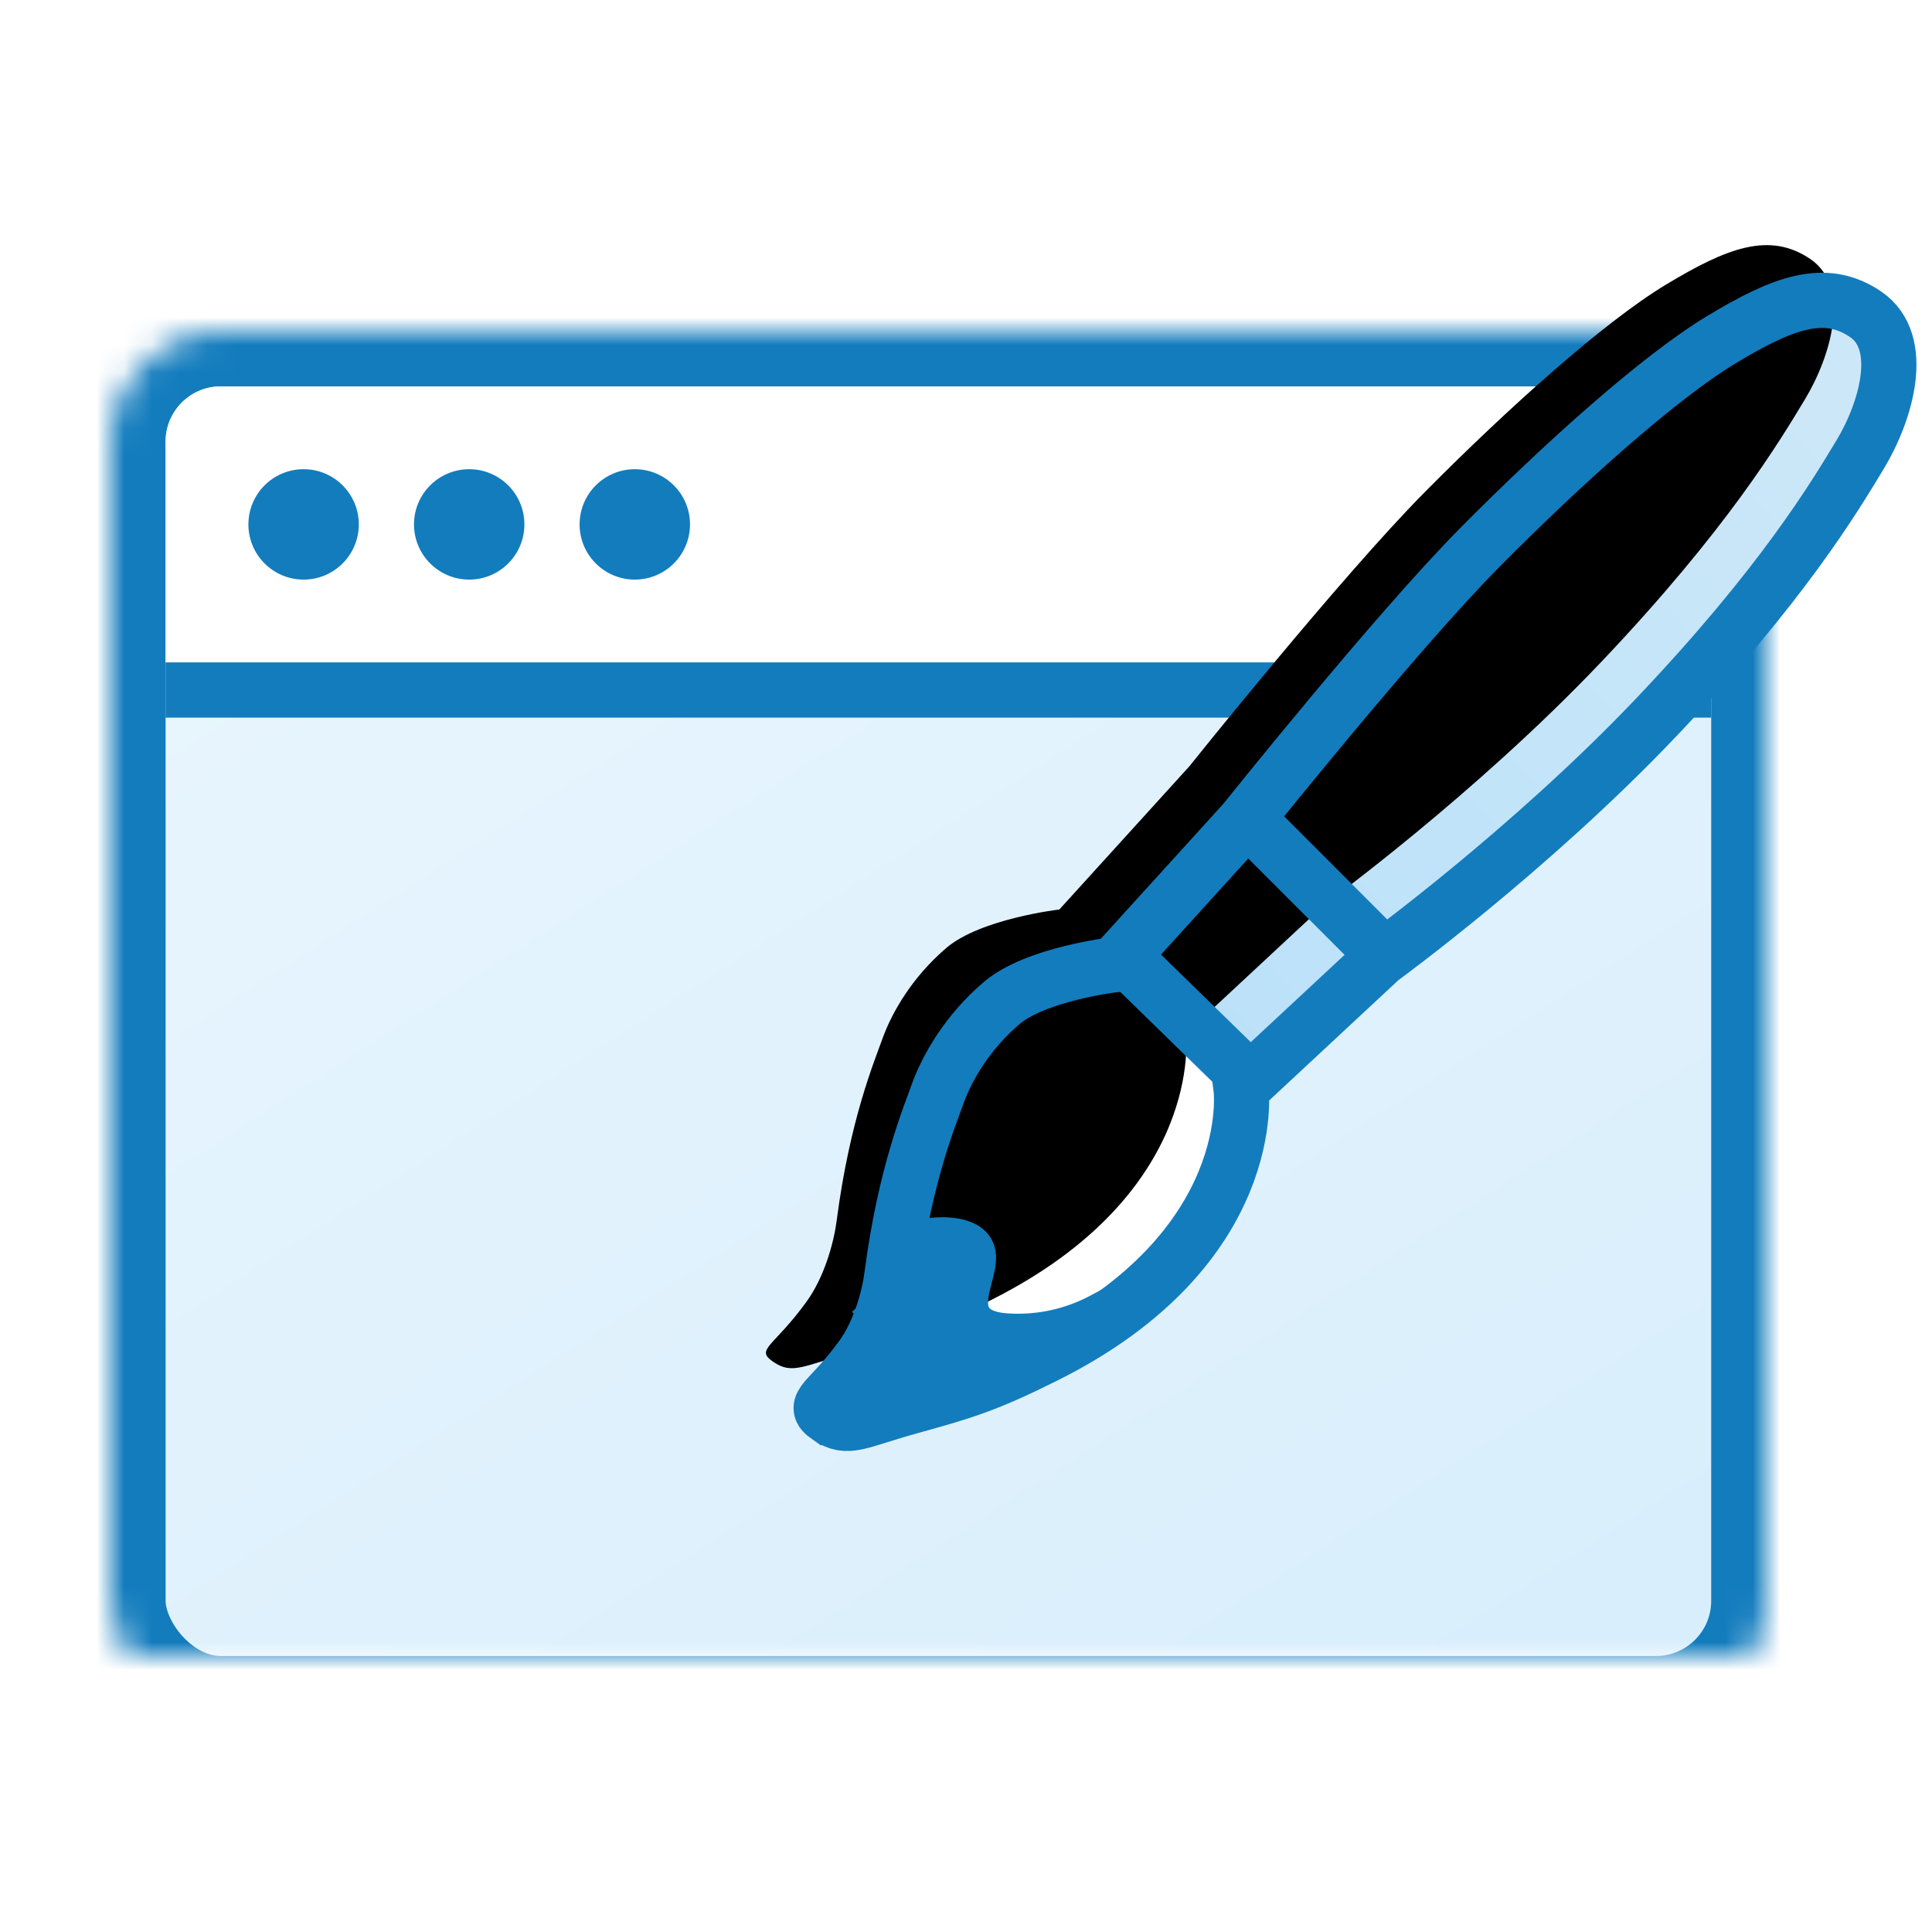 <svg width="70" height="70" viewBox="0 0 70 70" xmlns="http://www.w3.org/2000/svg" xmlns:xlink="http://www.w3.org/1999/xlink">
    <title>
        Artboard 2
    </title>
    <defs>
        <linearGradient x1="21.157%" y1="6.442%" x2="90.979%" y2="97.719%" id="c">
            <stop stop-color="#E8F5FD" offset="0%"/>
            <stop stop-color="#D8EEFC" offset="100%"/>
        </linearGradient>
        <rect id="a" y="2" width="60" height="50" rx="4"/>
        <mask id="b" x="0" y="0" width="60" height="50" fill="#fff">
            <use xlink:href="#a"/>
        </mask>
        <linearGradient x1="33.992%" y1="64.231%" x2="95.885%" y2="2.857%" id="d">
            <stop stop-color="#FFF" offset="0%"/>
            <stop stop-color="#BBE1F9" offset="2.145%"/>
            <stop stop-color="#CDE8F8" offset="100%"/>
        </linearGradient>
        <path d="M1.003 41.333c-.649-.452.029-.525 1.222-2.175.607-.839.971-2.029 1.091-2.946.477-3.66 1.366-5.76 1.688-6.663.336-.89 1.039-2.139 2.283-3.203 1.244-1.063 4.095-1.393 4.095-1.393l4.702-5.178s5.477-6.851 8.522-9.928c3.046-3.076 6.522-6.186 8.75-7.532C35.584.97 37.124.38 38.601 1.392c1.476 1.013.731 3.527-.201 5.071-.932 1.545-2.833 4.732-7.4 9.537-4.567 4.805-9.97 8.74-9.97 8.74l-5.063 4.712s.73 5.76-7.097 9.67c-2.118 1.059-2.96 1.308-4.866 1.834-1.906.526-2.286.874-3 .377z" id="e"/>
        <filter x="-50%" y="-50%" width="200%" height="200%" filterUnits="objectBoundingBox" id="f">
            <feOffset dx="-2" dy="-2" in="SourceAlpha" result="shadowOffsetInner1"/>
            <feComposite in="shadowOffsetInner1" in2="SourceAlpha" operator="arithmetic" k2="-1" k3="1" result="shadowInnerInner1"/>
            <feColorMatrix values="0 0 0 0 0.075 0 0 0 0 0.486 0 0 0 0 0.741 0 0 0 0.15 0" in="shadowInnerInner1"/>
        </filter>
    </defs>
    <g fill="none" fill-rule="evenodd">
        <g>
            <g transform="translate(4 10)">
                <use stroke="#137CBD" mask="url(#b)" stroke-width="4" fill="url(#c)" xlink:href="#a"/>
                <circle fill="#FFF" cx="4" cy="6" r="2"/>
                <path fill="#FFF" d="M2 6h49v8H2z"/>
                <path fill="#FFF" d="M4 4h50v8H4z"/>
                <path fill="#137CBD" d="M2 14h56v2H2z"/>
                <ellipse fill="#137CBD" cx="7" cy="9" rx="2" ry="2"/>
                <circle fill="#137CBD" cx="13" cy="9" r="2"/>
                <circle fill="#137CBD" cx="19" cy="9" r="2"/>
                <g>
                    <g transform="translate(25)">
                        <use fill="url(#d)" xlink:href="#e"/>
                        <use fill="#000" filter="url(#f)" xlink:href="#e"/>
                        <use stroke="#137CBD" stroke-width="2" xlink:href="#e"/>
                    </g>
                    <path d="M36.662 24.614l4.52 4.41M41.221 19.685l4.996 4.998" stroke="#137CBD" stroke-width="2"/>
                    <path d="M27.605 37.558c.581-.493.535-2.606 1.548-2.837 1.014-.231 2.267-.177 2.422.676.167.924-1.214 2.59.992 2.693a6.051 6.051 0 0 0 3.176-.708c.57-.303.427-.194 1.829-1.137 1.602-1.436 2.21-3.576 1.433-1.524-1 2.682-4.801 4.277-7.43 5.453-2.39 1.07-3.794 1.714-4.882 1.348-1.088-.365-.674.584.153-1.555.64-1.653.297-2.017.759-2.409z" stroke="#137CBD" fill="#137CBD"/>
                </g>
            </g>
        </g>
    </g>
</svg>
